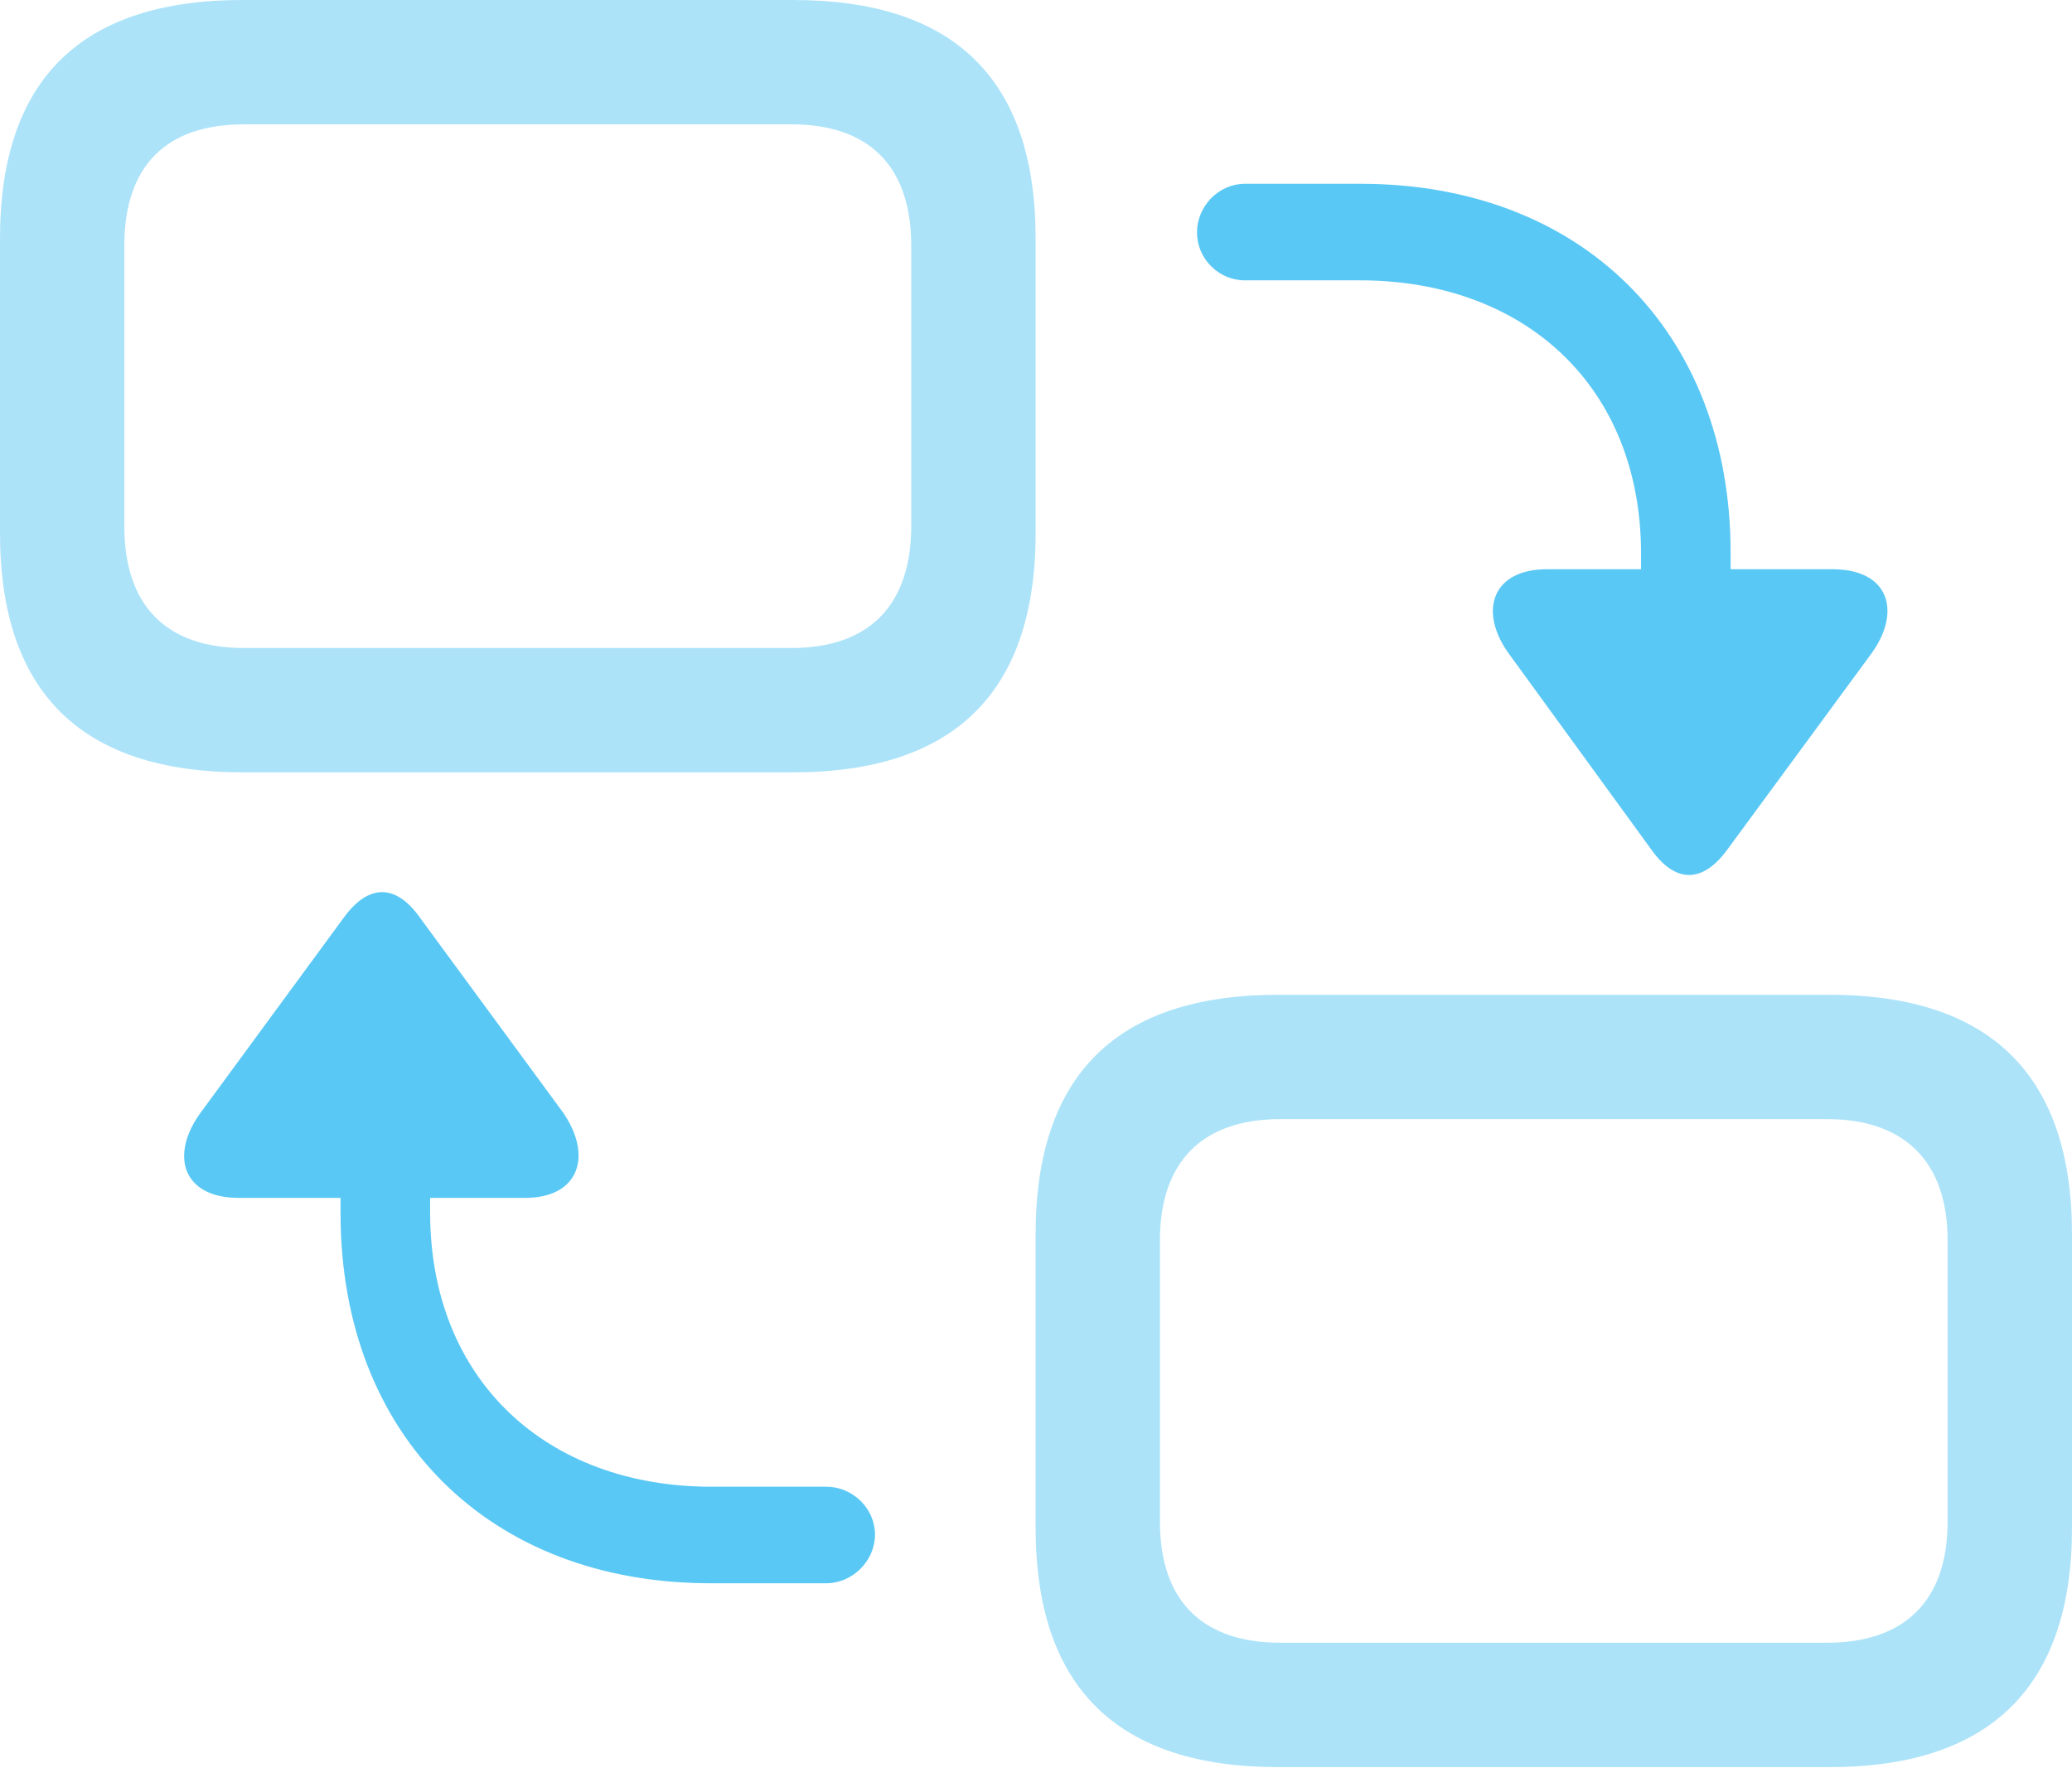 <?xml version="1.0" encoding="UTF-8"?>
<!--Generator: Apple Native CoreSVG 175.5-->
<!DOCTYPE svg
PUBLIC "-//W3C//DTD SVG 1.1//EN"
       "http://www.w3.org/Graphics/SVG/1.1/DTD/svg11.dtd">
<svg version="1.1" xmlns="http://www.w3.org/2000/svg" xmlns:xlink="http://www.w3.org/1999/xlink" width="32.752" height="27.942">
 <g>
  <rect height="27.942" opacity="0" width="32.752" x="0" y="0"/>
  <path d="M3.833 12.207L12.537 12.207C15.088 12.207 16.37 10.938 16.37 8.423L16.37 3.772C16.37 1.257 15.088 0 12.537 0L3.833 0C1.282 0 0 1.257 0 3.772L0 8.423C0 10.938 1.282 12.207 3.833 12.207ZM3.857 10.242C2.637 10.242 1.965 9.583 1.965 8.313L1.965 3.882C1.965 2.612 2.637 1.965 3.857 1.965L12.512 1.965C13.721 1.965 14.404 2.612 14.404 3.882L14.404 8.313C14.404 9.583 13.721 10.242 12.512 10.242ZM20.203 27.93L28.919 27.93C31.457 27.93 32.752 26.66 32.752 24.145L32.752 19.507C32.752 16.992 31.457 15.723 28.919 15.723L20.203 15.723C17.664 15.723 16.37 16.98 16.37 19.507L16.37 24.145C16.37 26.672 17.664 27.93 20.203 27.93ZM20.239 25.964C19.019 25.964 18.335 25.317 18.335 24.048L18.335 19.605C18.335 18.347 19.019 17.688 20.239 17.688L28.882 17.688C30.09 17.688 30.786 18.347 30.786 19.605L30.786 24.048C30.786 25.317 30.09 25.964 28.882 25.964Z" fill="#5ac8f5" fill-opacity="0.5"/>
  <path d="M26.111 13.44C26.489 13.965 26.916 13.953 27.295 13.44L29.565 10.352C30.066 9.68 29.871 8.997 28.967 8.997L27.356 8.997L27.356 8.74C27.356 5.237 25 2.905 21.509 2.905L19.678 2.905C19.263 2.905 18.921 3.259 18.921 3.674C18.921 4.089 19.263 4.431 19.678 4.431L21.497 4.431C24.097 4.431 25.94 6.104 25.94 8.752L25.94 8.997L24.451 8.997C23.572 8.997 23.364 9.68 23.865 10.352ZM11.23 25.024L13.062 25.024C13.477 25.024 13.831 24.67 13.831 24.255C13.831 23.84 13.477 23.498 13.062 23.498L11.243 23.498C8.643 23.498 6.799 21.814 6.799 19.165L6.799 18.933L8.301 18.933C9.167 18.933 9.375 18.25 8.887 17.566L6.628 14.49C6.25 13.965 5.823 13.977 5.444 14.49L3.186 17.566C2.673 18.25 2.881 18.933 3.772 18.933L5.383 18.933L5.383 19.177C5.383 22.693 7.739 25.024 11.23 25.024Z" fill="#5ac8f5"/>
 </g>
</svg>
